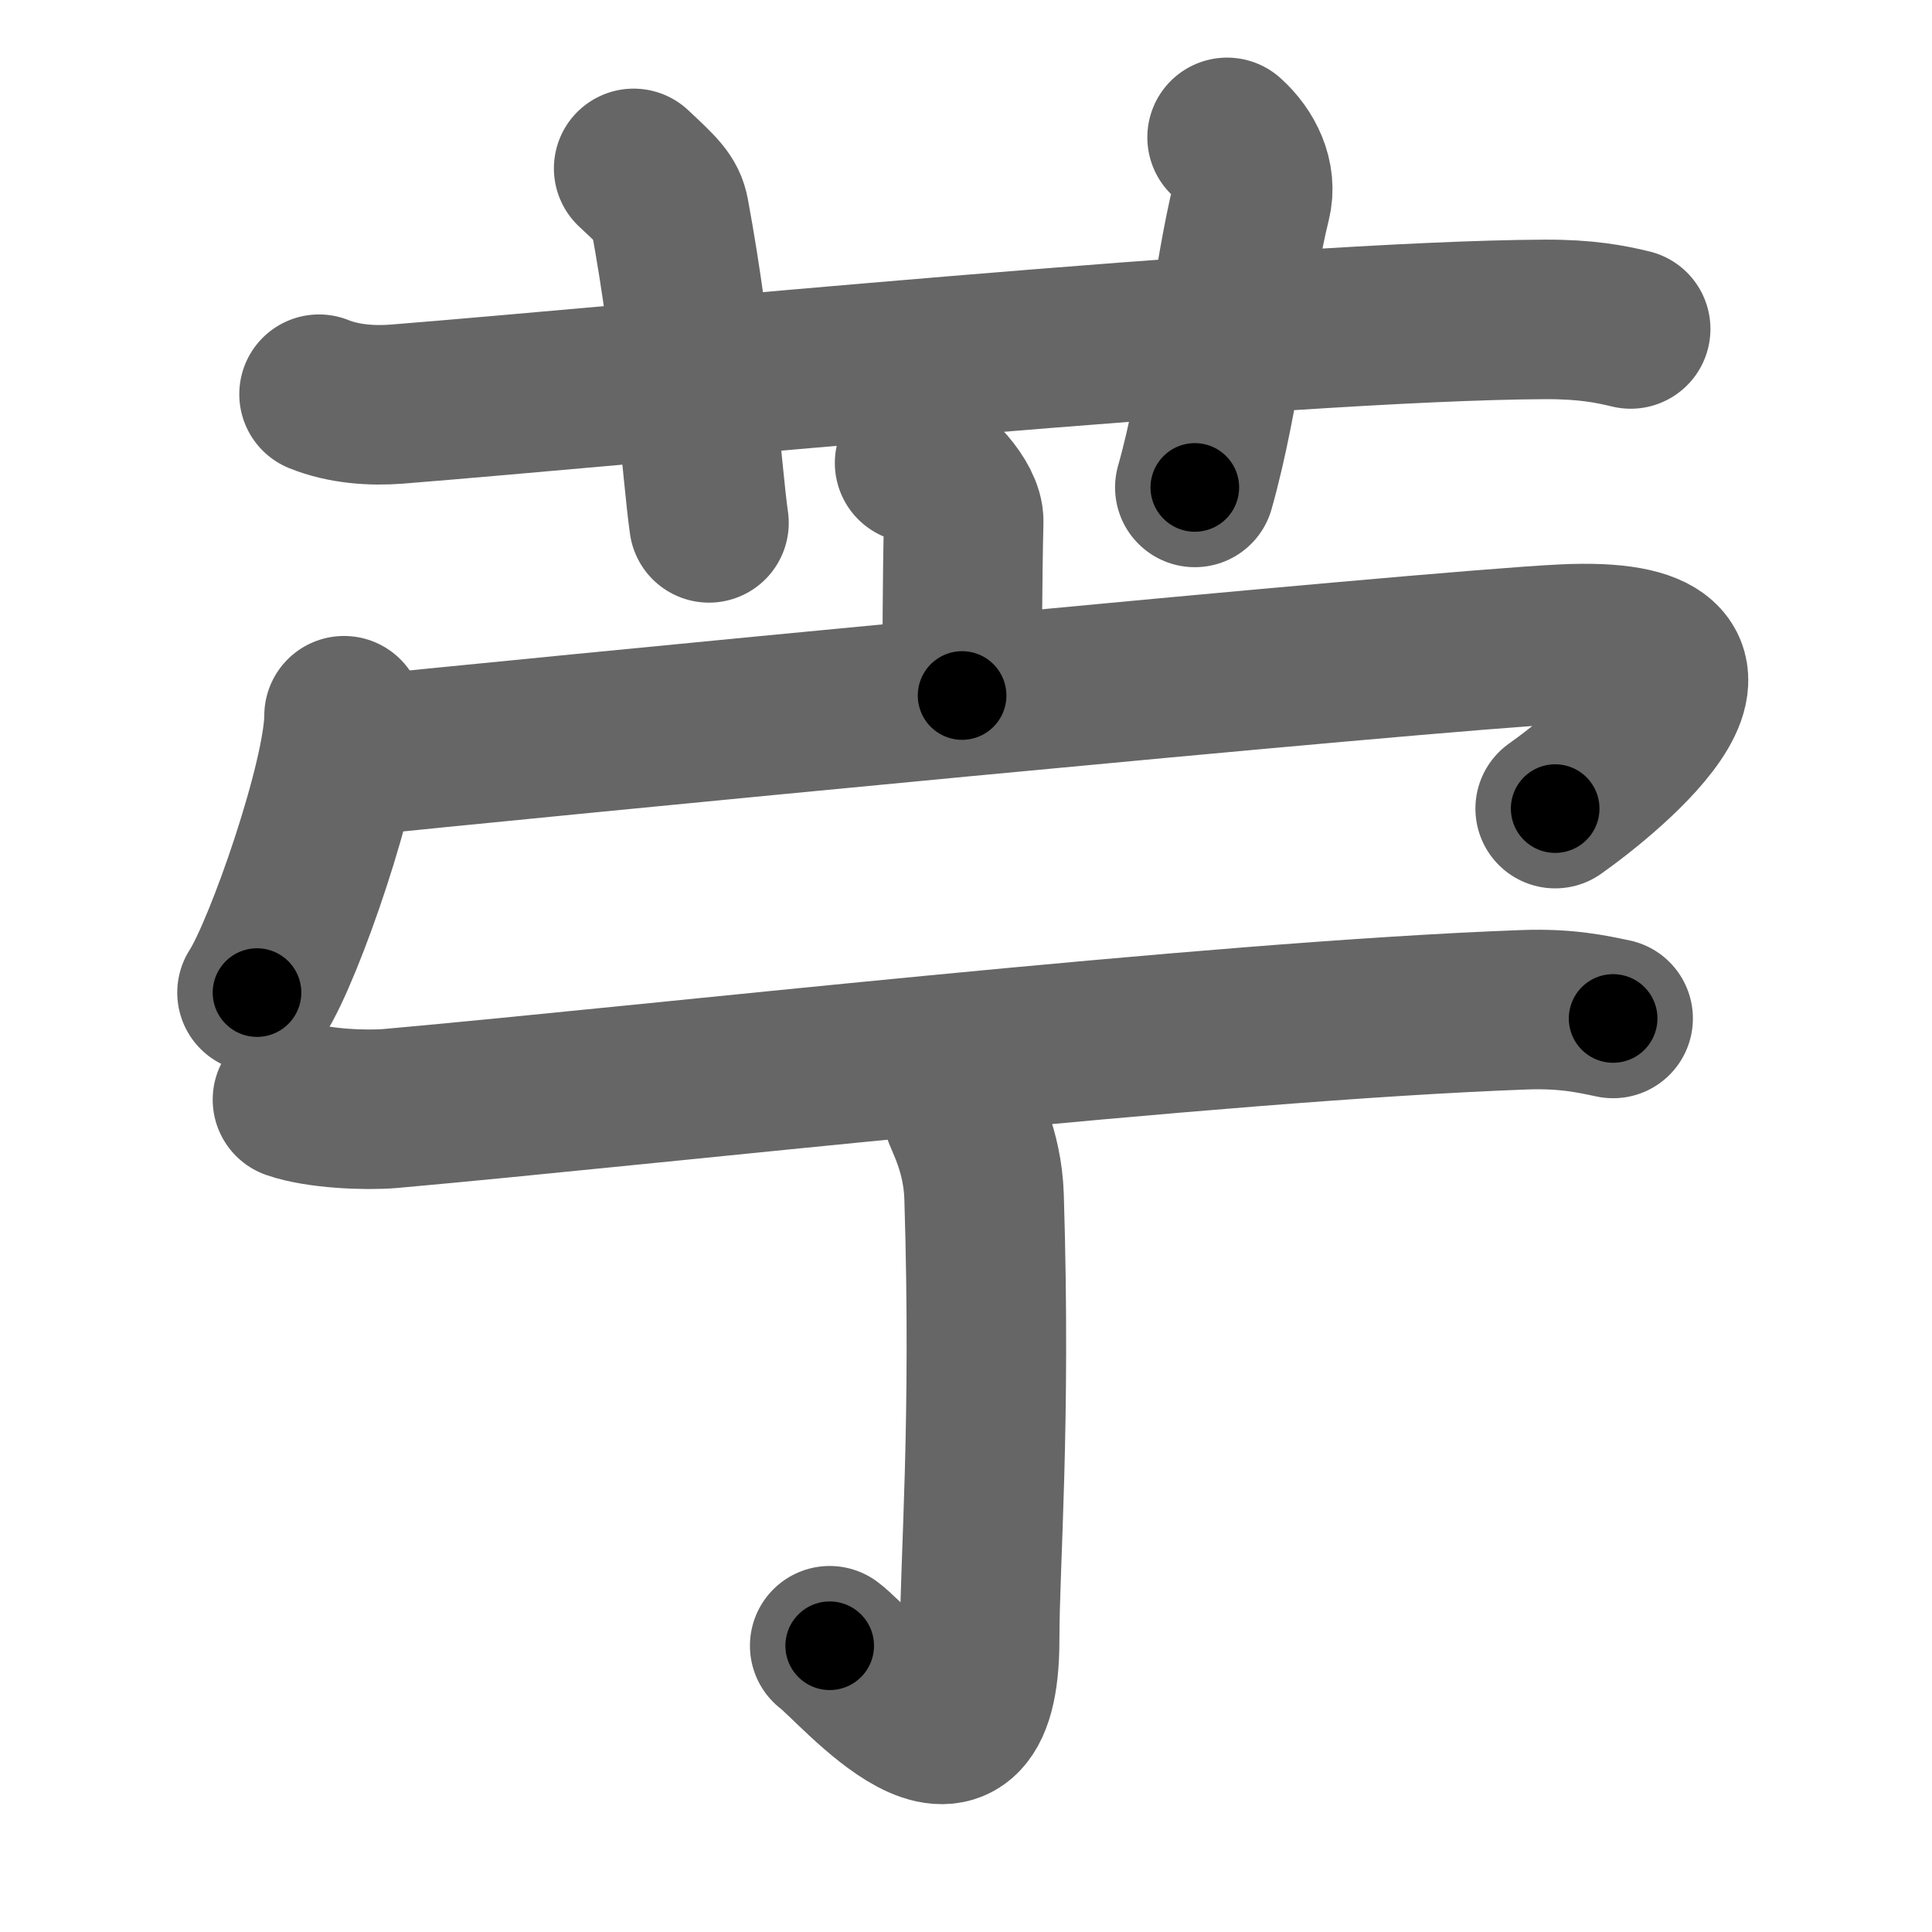 <svg xmlns="http://www.w3.org/2000/svg" width="109" height="109" viewBox="0 0 109 109" id="82e7"><g fill="none" stroke="#666" stroke-width="9" stroke-linecap="round" stroke-linejoin="round"><g><g><path d="M18,22.24c1.38,0.56,2.99,0.67,4.38,0.56c12.72-1.01,50.12-4.71,64.78-4.78c2.31-0.01,3.69,0.26,4.84,0.54" /><path d="M35.75,9.5c1.42,1.33,1.87,1.74,2.02,2.56C39.19,19.73,39.6,26.71,40,29.5" /><path d="M69.23,7.75c1.02,0.91,1.7,2.29,1.36,3.63c-1.02,4.09-1.7,10.9-3.18,16.12" /></g><g><g><path d="M51.6,26.12c1.15,0.38,2.8,2.22,2.77,3.3c-0.08,3.41-0.08,6.72-0.09,9.82" /><g><path d="M19.41,40.38c0,3.54-3.38,13.26-4.91,15.62" /><path d="M19.24,42.74c9.51-0.99,61.24-6.03,68.95-6.4c12.05-0.59,2.55,7.16-0.45,9.28" /></g></g><g><g><path d="M16.5,62.04c1.44,0.5,4.08,0.62,5.52,0.5c14.73-1.31,46.23-4.92,63.95-5.57c2.4-0.09,3.84,0.24,5.04,0.49" /></g><g><path d="M54.27,62.64c0.08,0.42,1.17,2.2,1.25,4.89c0.4,12.89-0.25,20.59-0.25,24.98c0,9.95-6.96,1.45-8.46,0.34" /></g></g></g></g></g><g fill="none" stroke="#000" stroke-width="5" stroke-linecap="round" stroke-linejoin="round"><g><g><path d="M18,22.24c1.38,0.56,2.99,0.67,4.38,0.56c12.72-1.01,50.12-4.71,64.78-4.78c2.31-0.01,3.69,0.26,4.84,0.54" stroke-dasharray="74.31" stroke-dashoffset="74.31"><animate id="0" attributeName="stroke-dashoffset" values="74.31;0" dur="0.56s" fill="freeze" begin="0s;82e7.click" /></path><path d="M35.75,9.5c1.42,1.33,1.87,1.74,2.02,2.56C39.19,19.73,39.6,26.71,40,29.5" stroke-dasharray="20.91" stroke-dashoffset="20.91"><animate attributeName="stroke-dashoffset" values="20.91" fill="freeze" begin="82e7.click" /><animate id="1" attributeName="stroke-dashoffset" values="20.91;0" dur="0.21s" fill="freeze" begin="0.end" /></path><path d="M69.23,7.75c1.02,0.91,1.7,2.29,1.36,3.63c-1.02,4.09-1.7,10.9-3.18,16.12" stroke-dasharray="20.51" stroke-dashoffset="20.51"><animate attributeName="stroke-dashoffset" values="20.51" fill="freeze" begin="82e7.click" /><animate id="2" attributeName="stroke-dashoffset" values="20.51;0" dur="0.21s" fill="freeze" begin="1.end" /></path></g><g><g><path d="M51.6,26.12c1.15,0.38,2.8,2.22,2.77,3.3c-0.08,3.41-0.08,6.72-0.09,9.82" stroke-dasharray="14.31" stroke-dashoffset="14.31"><animate attributeName="stroke-dashoffset" values="14.31" fill="freeze" begin="82e7.click" /><animate id="3" attributeName="stroke-dashoffset" values="14.31;0" dur="0.14s" fill="freeze" begin="2.end" /></path><g><path d="M19.41,40.38c0,3.54-3.38,13.26-4.91,15.62" stroke-dasharray="16.47" stroke-dashoffset="16.47"><animate attributeName="stroke-dashoffset" values="16.47" fill="freeze" begin="82e7.click" /><animate id="4" attributeName="stroke-dashoffset" values="16.47;0" dur="0.16s" fill="freeze" begin="3.end" /></path><path d="M19.24,42.74c9.51-0.99,61.24-6.03,68.95-6.4c12.05-0.59,2.55,7.16-0.45,9.28" stroke-dasharray="86.04" stroke-dashoffset="86.04"><animate attributeName="stroke-dashoffset" values="86.04" fill="freeze" begin="82e7.click" /><animate id="5" attributeName="stroke-dashoffset" values="86.04;0" dur="0.65s" fill="freeze" begin="4.end" /></path></g></g><g><g><path d="M16.5,62.04c1.44,0.5,4.08,0.62,5.52,0.5c14.73-1.31,46.23-4.92,63.95-5.57c2.4-0.09,3.84,0.24,5.04,0.49" stroke-dasharray="74.85" stroke-dashoffset="74.85"><animate attributeName="stroke-dashoffset" values="74.85" fill="freeze" begin="82e7.click" /><animate id="6" attributeName="stroke-dashoffset" values="74.85;0" dur="0.56s" fill="freeze" begin="5.end" /></path></g><g><path d="M54.27,62.64c0.08,0.42,1.17,2.2,1.25,4.89c0.4,12.89-0.25,20.59-0.25,24.98c0,9.95-6.96,1.45-8.46,0.34" stroke-dasharray="43.7" stroke-dashoffset="43.7"><animate attributeName="stroke-dashoffset" values="43.7" fill="freeze" begin="82e7.click" /><animate id="7" attributeName="stroke-dashoffset" values="43.7;0" dur="0.44s" fill="freeze" begin="6.end" /></path></g></g></g></g></g></svg>